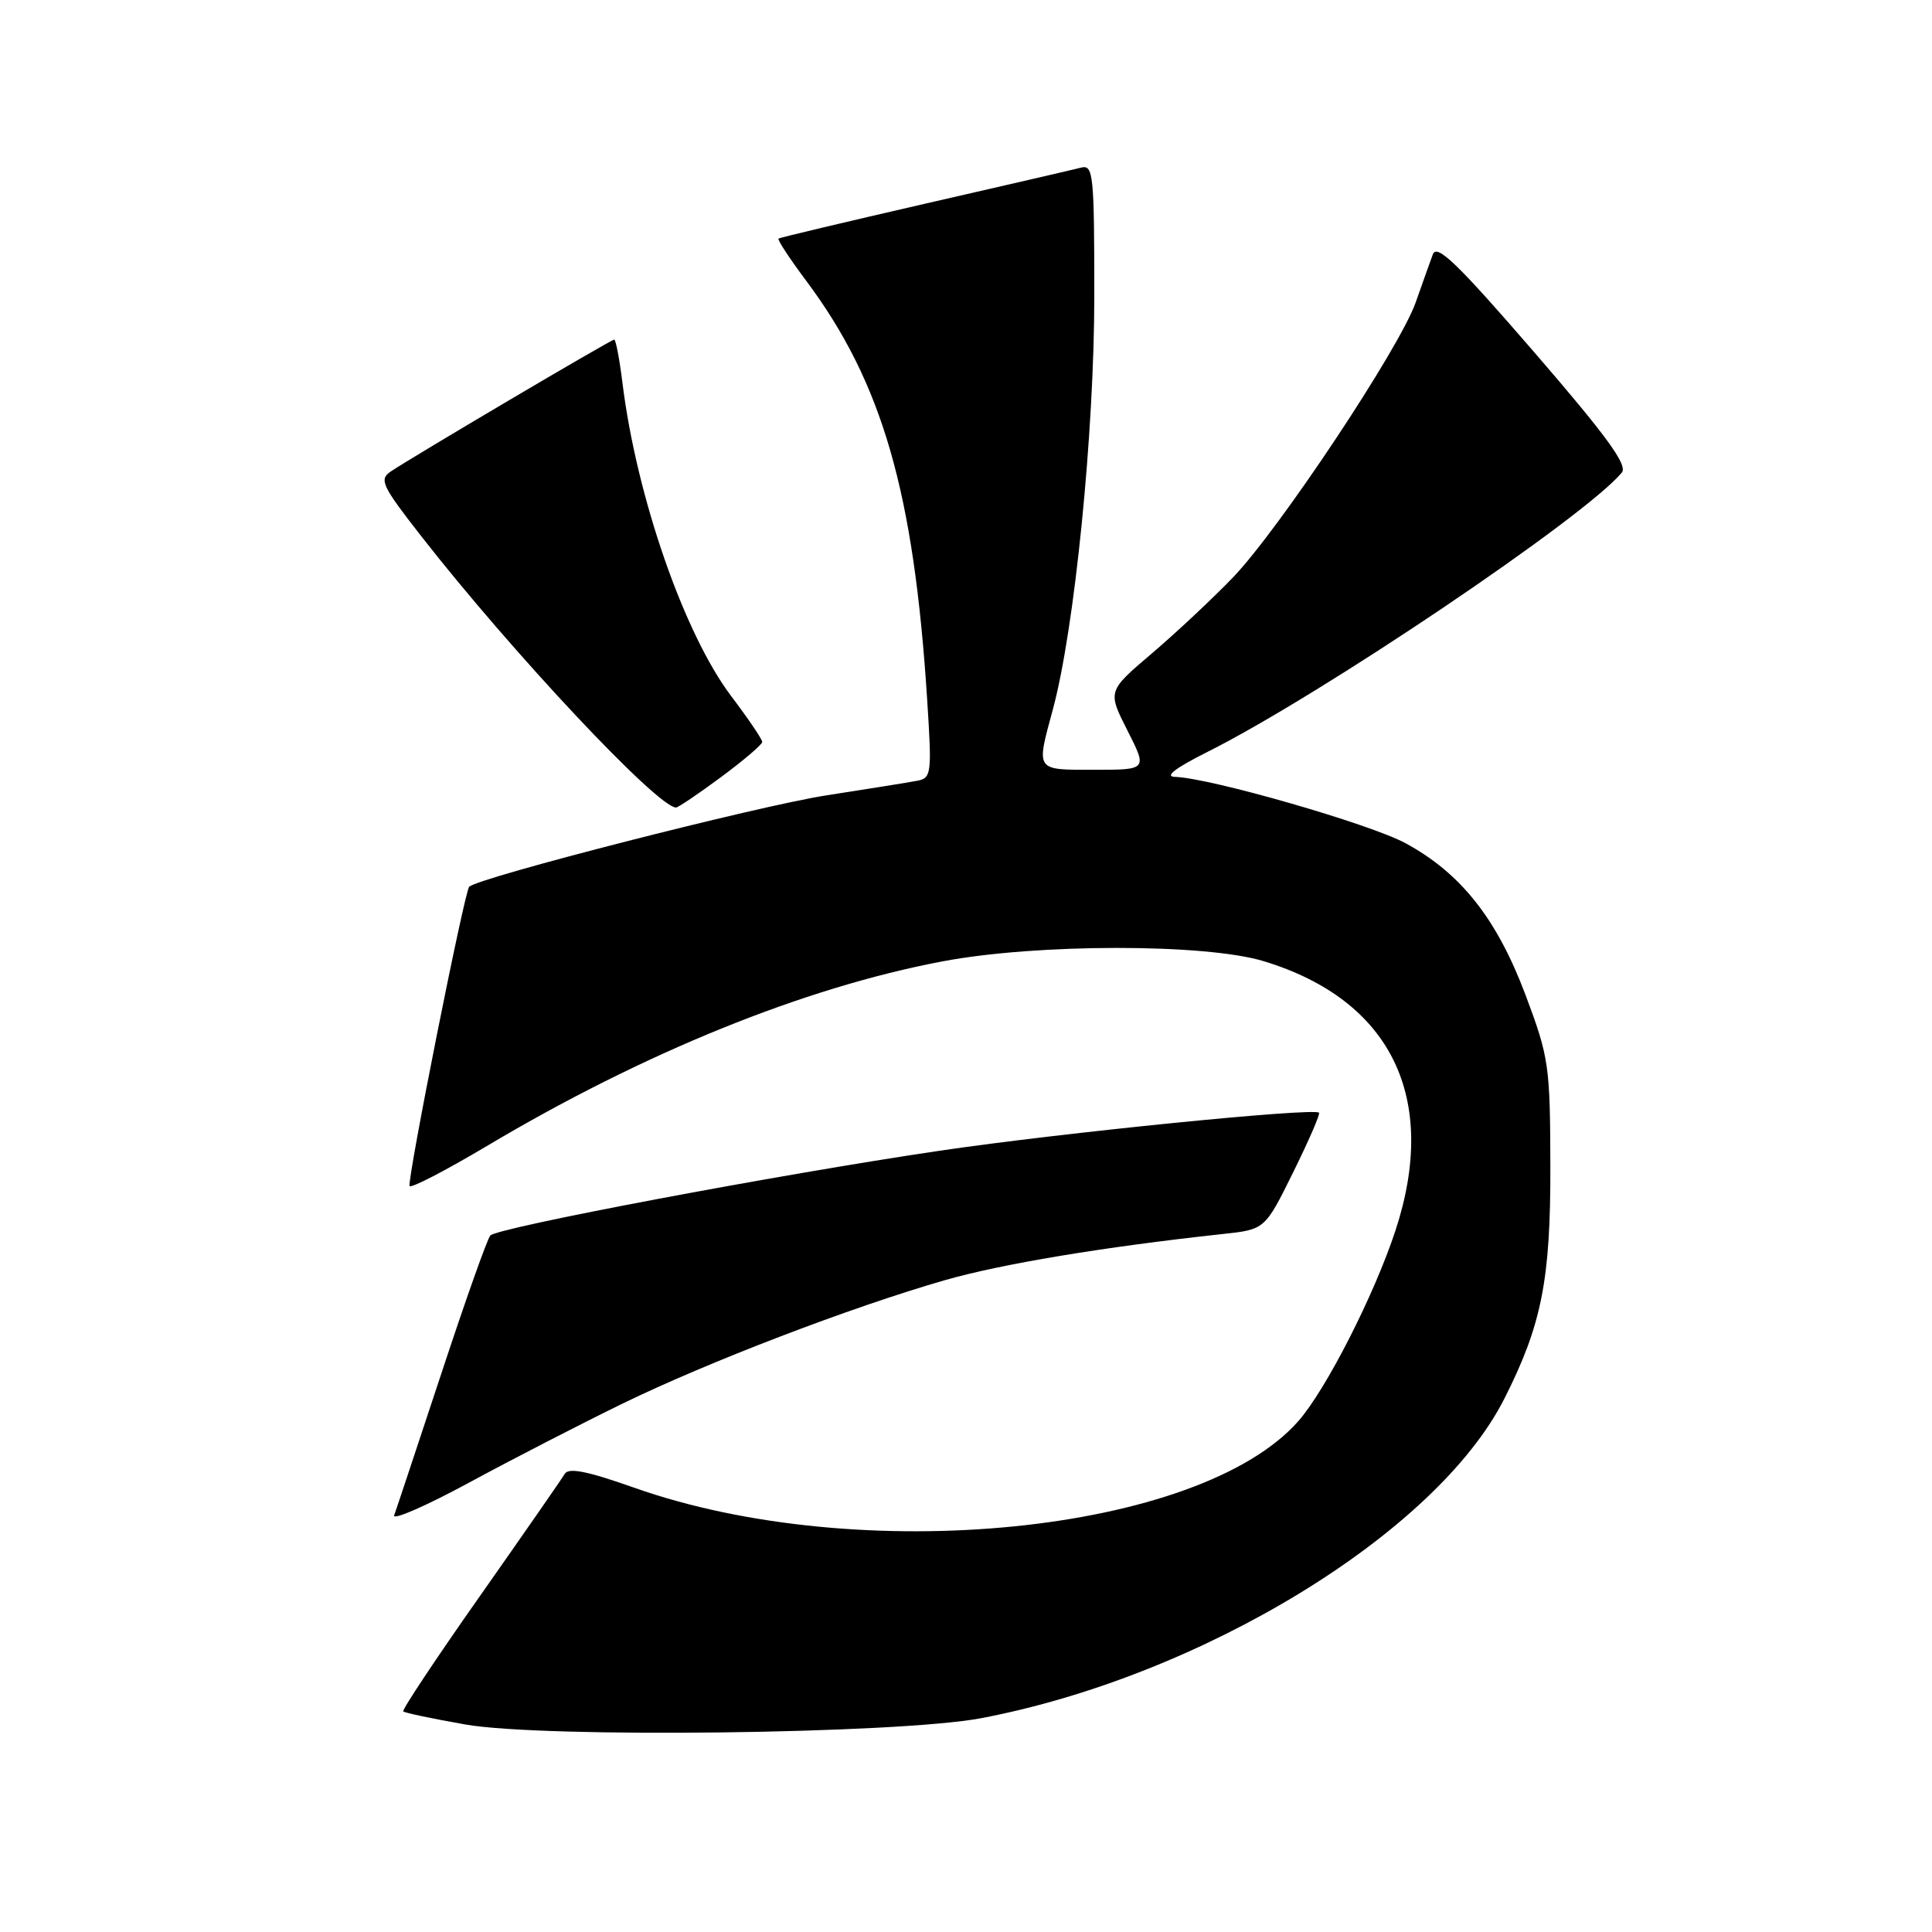 <?xml version="1.0" encoding="UTF-8" standalone="no"?>
<!DOCTYPE svg PUBLIC "-//W3C//DTD SVG 1.1//EN" "http://www.w3.org/Graphics/SVG/1.1/DTD/svg11.dtd" >
<svg xmlns="http://www.w3.org/2000/svg" xmlns:xlink="http://www.w3.org/1999/xlink" version="1.1" viewBox="0 0 256 256">
 <g >
 <path fill="currentColor"
d=" M 130.00 227.67 C 159.19 222.13 190.31 203.14 199.33 185.34 C 204.28 175.57 205.47 169.57 205.43 154.50 C 205.40 141.16 205.24 140.09 202.13 131.81 C 198.33 121.73 193.58 115.72 186.26 111.74 C 181.56 109.18 160.32 103.07 155.68 102.94 C 154.26 102.90 155.75 101.76 160.00 99.63 C 174.97 92.13 210.00 68.52 214.90 62.62 C 215.71 61.64 212.93 57.82 203.25 46.62 C 193.12 34.91 190.39 32.27 189.86 33.70 C 189.49 34.69 188.47 37.57 187.58 40.09 C 185.43 46.17 169.48 70.17 163.35 76.54 C 160.68 79.31 155.86 83.83 152.63 86.58 C 146.75 91.58 146.75 91.58 149.39 96.79 C 152.03 102.00 152.03 102.00 145.02 102.00 C 137.12 102.00 137.28 102.24 139.51 94.00 C 142.39 83.36 145.00 57.32 145.00 39.19 C 145.00 23.09 144.87 21.80 143.25 22.21 C 142.29 22.46 132.95 24.62 122.50 27.01 C 112.05 29.41 103.35 31.48 103.16 31.61 C 102.97 31.74 104.61 34.24 106.80 37.17 C 116.92 50.71 121.10 65.19 122.86 92.79 C 123.49 102.57 123.42 103.10 121.51 103.46 C 120.41 103.67 115.00 104.54 109.50 105.39 C 100.56 106.77 63.38 116.28 62.17 117.50 C 61.55 118.11 53.95 156.27 54.27 157.15 C 54.40 157.51 59.00 155.13 64.50 151.86 C 85.33 139.46 106.58 130.85 124.87 127.39 C 137.35 125.02 159.72 125.01 167.44 127.36 C 184.33 132.49 190.68 145.47 184.91 163.04 C 182.11 171.56 175.72 184.11 172.05 188.29 C 158.98 203.18 113.90 207.70 84.01 197.12 C 77.78 194.92 75.33 194.43 74.82 195.31 C 74.44 195.96 69.39 203.23 63.61 211.46 C 57.82 219.69 53.24 226.58 53.43 226.77 C 53.62 226.96 57.32 227.74 61.64 228.50 C 71.98 230.33 118.98 229.76 130.00 227.67 Z  M 82.50 185.98 C 93.83 180.46 112.72 173.23 125.13 169.65 C 132.62 167.49 146.18 165.23 162.05 163.51 C 167.61 162.91 167.61 162.91 171.35 155.34 C 173.41 151.17 174.95 147.62 174.78 147.44 C 174.08 146.75 140.60 150.10 124.50 152.48 C 103.11 155.64 65.92 162.66 64.97 163.71 C 64.57 164.14 61.65 172.38 58.48 182.00 C 55.30 191.62 52.49 200.08 52.23 200.79 C 51.97 201.50 56.42 199.56 62.13 196.47 C 67.83 193.38 77.00 188.66 82.50 185.98 Z  M 95.54 102.97 C 98.54 100.75 101.00 98.65 101.00 98.31 C 101.00 97.96 99.15 95.23 96.88 92.23 C 90.65 83.98 84.35 65.83 82.48 50.75 C 82.09 47.59 81.60 45.00 81.38 45.00 C 80.96 45.00 54.56 60.59 51.77 62.48 C 50.21 63.54 50.60 64.36 55.77 70.99 C 67.85 86.46 87.13 107.00 89.58 107.00 C 89.86 107.00 92.54 105.19 95.54 102.97 Z "/>
</g>
</svg>